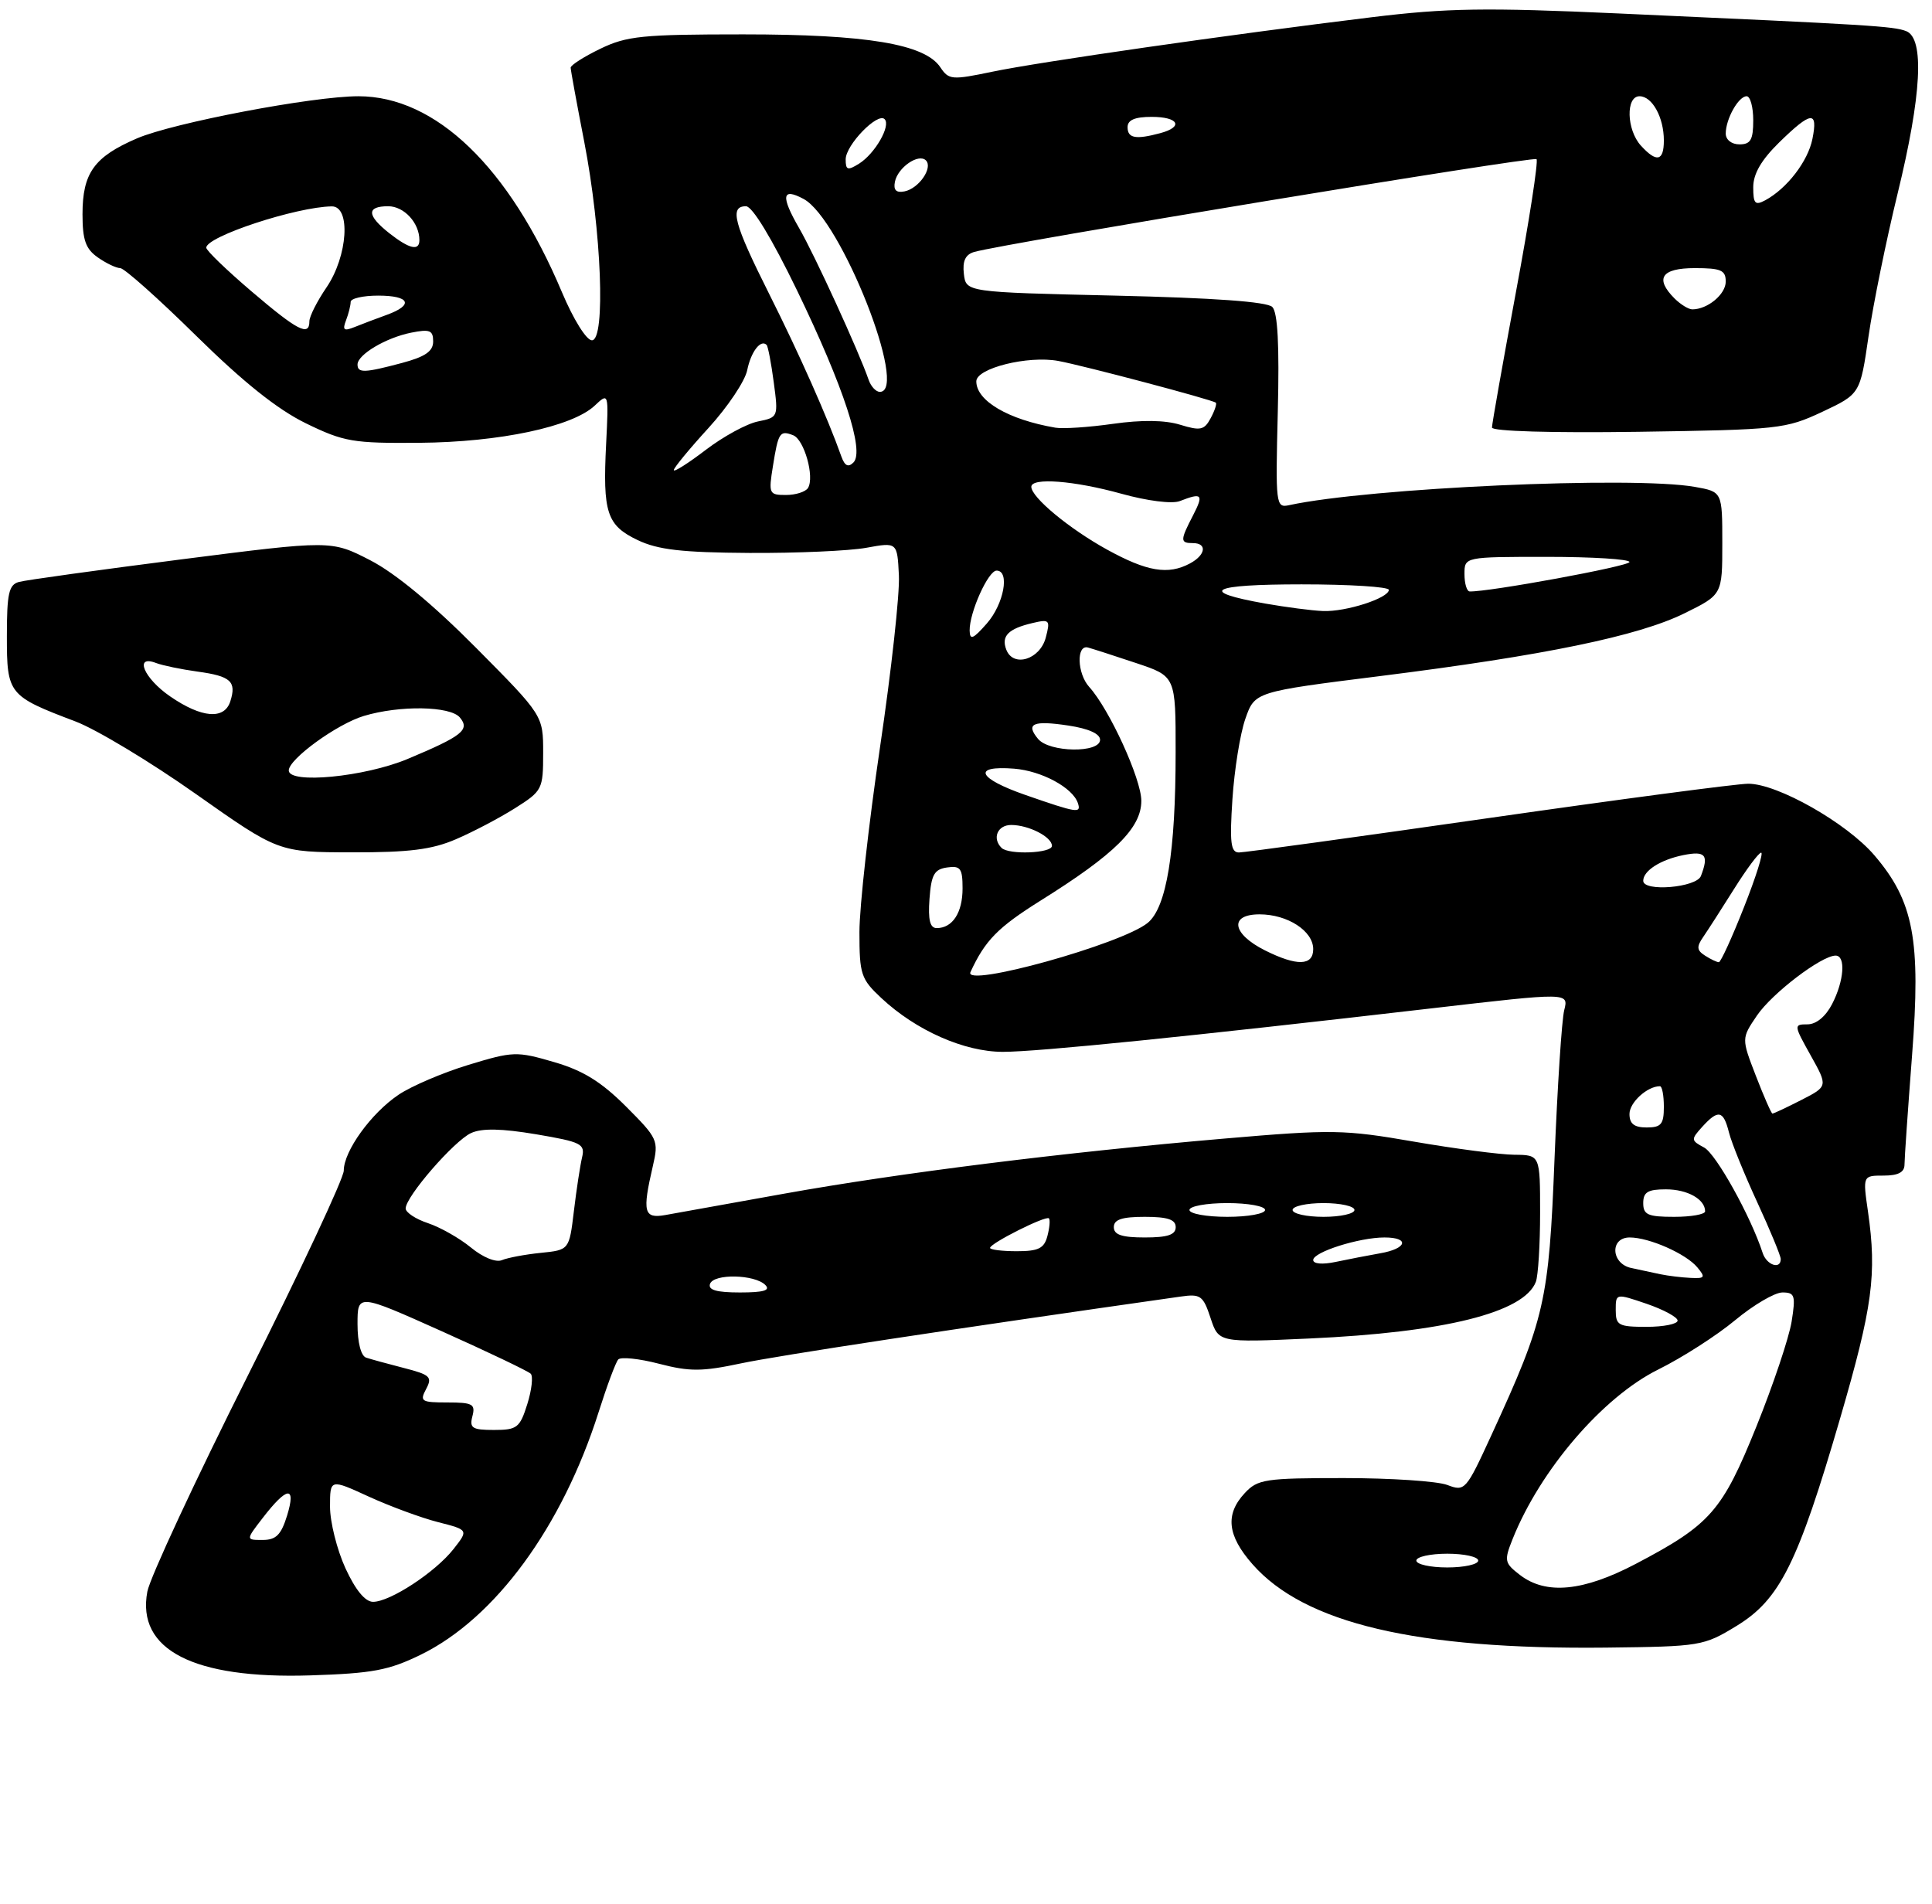 <?xml version="1.0" encoding="UTF-8" standalone="no"?>
<!DOCTYPE svg PUBLIC "-//W3C//DTD SVG 1.1//EN" "http://www.w3.org/Graphics/SVG/1.1/DTD/svg11.dtd" >
<svg xmlns="http://www.w3.org/2000/svg" xmlns:xlink="http://www.w3.org/1999/xlink" version="1.1" viewBox="0 0 281 277">
 <g >
 <path fill="currentColor"
d=" M 61.22 240.68 C 72.03 235.39 81.77 222.09 87.07 205.39 C 88.27 201.60 89.55 198.16 89.92 197.75 C 90.29 197.34 92.96 197.62 95.85 198.37 C 100.32 199.53 102.10 199.52 107.80 198.31 C 113.14 197.18 138.57 193.31 171.70 188.60 C 174.62 188.18 174.99 188.45 176.07 191.72 C 177.25 195.29 177.25 195.29 190.38 194.70 C 210.11 193.81 221.66 190.93 223.38 186.46 C 223.72 185.57 224.00 181.05 224.00 176.42 C 224.00 168.00 224.00 168.00 220.25 167.97 C 218.19 167.95 211.62 167.09 205.65 166.06 C 195.50 164.30 193.72 164.27 178.15 165.61 C 154.68 167.63 130.92 170.60 114.00 173.64 C 106.03 175.07 98.26 176.47 96.75 176.74 C 93.64 177.29 93.40 176.31 94.95 169.63 C 95.82 165.88 95.69 165.60 91.03 160.93 C 87.42 157.33 84.79 155.71 80.56 154.48 C 75.15 152.90 74.62 152.92 68.15 154.89 C 64.43 156.02 59.84 157.98 57.97 159.24 C 53.97 161.93 50.00 167.44 50.00 170.28 C 50.00 171.37 43.73 184.77 36.06 200.06 C 28.39 215.34 21.81 229.50 21.43 231.51 C 19.84 239.98 28.13 244.24 45.12 243.70 C 54.19 243.41 56.54 242.97 61.22 240.68 Z  M 252.58 236.50 C 258.87 232.66 261.49 227.41 267.65 206.27 C 272.36 190.09 273.00 185.37 271.69 176.25 C 270.93 171.00 270.93 171.00 273.97 171.00 C 276.08 171.00 277.00 170.52 277.00 169.40 C 277.00 168.51 277.50 161.36 278.10 153.50 C 279.40 136.70 278.34 131.09 272.61 124.40 C 268.59 119.71 258.54 114.00 254.28 114.00 C 252.66 114.00 235.66 116.25 216.50 119.00 C 197.34 121.75 181.00 124.00 180.20 124.00 C 179.01 124.00 178.83 122.60 179.25 116.25 C 179.53 111.99 180.37 106.73 181.13 104.56 C 182.50 100.63 182.50 100.63 200.66 98.35 C 224.60 95.35 238.27 92.53 245.00 89.21 C 250.50 86.50 250.50 86.50 250.50 79.02 C 250.50 71.53 250.50 71.53 246.50 70.82 C 237.52 69.23 199.14 70.96 187.50 73.48 C 185.56 73.90 185.51 73.48 185.85 59.86 C 186.09 50.19 185.84 45.44 185.05 44.65 C 184.29 43.89 176.58 43.33 162.20 43.00 C 140.50 42.50 140.50 42.50 140.19 39.84 C 139.97 37.96 140.42 37.02 141.69 36.65 C 146.03 35.40 223.03 22.69 223.48 23.15 C 223.76 23.43 222.42 32.12 220.49 42.46 C 218.57 52.80 217.00 61.68 217.00 62.19 C 217.00 62.73 225.69 62.99 238.25 62.81 C 258.71 62.51 259.71 62.40 265.03 59.91 C 270.55 57.31 270.55 57.31 271.77 48.91 C 272.44 44.28 274.34 34.96 275.99 28.19 C 279.49 13.86 279.93 5.58 277.25 4.53 C 275.40 3.81 272.08 3.61 235.48 1.96 C 216.02 1.08 210.47 1.17 199.48 2.51 C 178.89 5.02 151.06 9.02 144.29 10.44 C 138.44 11.66 137.99 11.62 136.77 9.79 C 134.53 6.41 126.07 5.00 108.10 5.00 C 93.44 5.00 91.16 5.23 87.32 7.09 C 84.94 8.24 83.00 9.48 83.00 9.84 C 83.00 10.20 83.89 15.04 84.97 20.60 C 87.49 33.59 88.11 49.50 86.09 49.50 C 85.29 49.50 83.40 46.46 81.73 42.50 C 74.06 24.30 63.37 14.00 52.13 14.00 C 45.48 14.00 25.20 17.86 19.92 20.13 C 13.69 22.81 12.00 25.16 12.00 31.17 C 12.00 34.91 12.46 36.21 14.22 37.44 C 15.44 38.30 16.92 39.00 17.49 39.00 C 18.07 39.00 23.03 43.42 28.52 48.83 C 35.41 55.61 40.36 59.56 44.50 61.58 C 50.02 64.27 51.34 64.49 61.00 64.41 C 72.66 64.32 83.23 62.07 86.49 59.01 C 88.53 57.09 88.53 57.09 88.16 64.54 C 87.65 74.59 88.25 76.41 92.74 78.56 C 95.70 79.97 99.15 80.37 109.00 80.43 C 115.88 80.47 123.53 80.13 126.00 79.68 C 130.50 78.86 130.50 78.86 130.74 83.68 C 130.88 86.33 129.64 97.60 127.99 108.72 C 126.35 119.84 125.00 131.92 125.00 135.57 C 125.00 141.73 125.22 142.41 128.19 145.18 C 133.24 149.90 140.25 153.00 145.87 153.00 C 150.93 153.00 173.13 150.75 208.33 146.66 C 228.16 144.36 228.16 144.36 227.51 146.93 C 227.15 148.34 226.52 158.05 226.10 168.50 C 225.28 189.31 224.71 191.80 216.92 208.75 C 213.22 216.80 213.07 216.98 210.50 216.00 C 209.05 215.45 202.29 215.00 195.47 215.00 C 184.01 215.00 182.92 215.16 181.04 217.19 C 178.17 220.27 178.50 223.36 182.16 227.52 C 189.71 236.13 205.96 239.96 233.58 239.66 C 247.35 239.50 247.78 239.43 252.58 236.50 Z  M 66.30 122.08 C 68.76 121.03 72.62 119.00 74.89 117.57 C 78.88 115.05 79.00 114.82 79.00 109.52 C 79.00 104.07 79.00 104.07 69.25 94.24 C 62.96 87.90 57.49 83.37 53.84 81.49 C 48.18 78.58 48.18 78.58 26.34 81.37 C 14.33 82.91 3.71 84.38 2.75 84.65 C 1.28 85.06 1.00 86.34 1.00 92.54 C 1.00 100.98 1.21 101.24 11.00 104.95 C 14.03 106.10 21.90 110.84 28.50 115.50 C 40.50 123.96 40.50 123.96 51.17 123.98 C 59.49 124.00 62.82 123.58 66.30 122.08 Z  M 50.24 228.11 C 49.01 225.42 48.00 221.39 48.00 219.16 C 48.00 215.11 48.00 215.11 53.65 217.70 C 56.76 219.12 61.29 220.79 63.72 221.41 C 68.15 222.54 68.15 222.54 65.95 225.34 C 63.31 228.69 56.74 233.00 54.26 233.00 C 53.11 233.00 51.70 231.28 50.24 228.11 Z  M 38.21 220.80 C 41.76 216.19 43.10 216.06 41.76 220.44 C 40.89 223.26 40.15 224.00 38.20 224.00 C 35.74 224.00 35.74 224.00 38.21 220.80 Z  M 68.71 206.00 C 69.17 204.24 68.74 204.00 65.08 204.00 C 61.27 204.00 61.02 203.84 61.98 202.04 C 62.91 200.29 62.57 199.97 58.76 198.99 C 56.42 198.39 53.94 197.71 53.25 197.48 C 52.50 197.23 52.00 195.28 52.00 192.61 C 52.00 188.15 52.00 188.15 64.25 193.64 C 70.99 196.66 76.81 199.44 77.19 199.82 C 77.56 200.19 77.34 202.19 76.69 204.25 C 75.61 207.69 75.20 208.00 71.85 208.00 C 68.68 208.00 68.26 207.73 68.71 206.00 Z  M 103.27 186.75 C 103.80 185.24 109.76 185.36 111.31 186.91 C 112.10 187.70 111.07 188.00 107.62 188.00 C 104.22 188.00 102.96 187.64 103.27 186.75 Z  M 68.50 181.47 C 66.85 180.11 64.04 178.52 62.25 177.92 C 60.46 177.33 59.00 176.36 59.00 175.78 C 59.00 174.06 66.06 165.93 68.52 164.81 C 70.10 164.09 72.94 164.15 77.97 164.99 C 84.56 166.11 85.12 166.39 84.66 168.35 C 84.38 169.53 83.84 173.05 83.47 176.16 C 82.79 181.82 82.79 181.82 78.65 182.24 C 76.37 182.47 73.83 182.95 73.00 183.30 C 72.13 183.67 70.24 182.90 68.50 181.47 Z  M 191.00 183.28 C 191.00 182.12 197.69 180.00 201.37 180.00 C 205.08 180.00 204.65 181.63 200.75 182.30 C 198.96 182.62 196.04 183.18 194.25 183.56 C 192.35 183.96 191.00 183.85 191.00 183.28 Z  M 144.00 181.52 C 144.00 180.85 152.11 176.78 152.56 177.22 C 152.76 177.42 152.66 178.58 152.34 179.79 C 151.87 181.59 151.05 182.00 147.88 182.00 C 145.75 182.00 144.00 181.78 144.00 181.52 Z  M 162.00 178.50 C 162.00 177.39 163.17 177.00 166.50 177.00 C 169.83 177.00 171.00 177.39 171.00 178.50 C 171.00 179.61 169.83 180.00 166.50 180.00 C 163.17 180.00 162.00 179.61 162.00 178.50 Z  M 173.00 176.00 C 173.00 175.45 175.47 175.00 178.50 175.00 C 181.53 175.00 184.00 175.45 184.00 176.00 C 184.00 176.55 181.53 177.00 178.50 177.00 C 175.47 177.00 173.00 176.55 173.00 176.00 Z  M 188.00 176.00 C 188.00 175.45 190.03 175.00 192.50 175.00 C 194.97 175.00 197.00 175.45 197.00 176.00 C 197.00 176.55 194.97 177.00 192.50 177.00 C 190.03 177.00 188.00 176.55 188.00 176.00 Z  M 221.08 229.10 C 218.81 227.35 218.74 227.03 220.00 223.87 C 224.03 213.79 233.12 203.21 241.18 199.21 C 244.66 197.49 249.69 194.26 252.36 192.04 C 255.03 189.82 258.13 188.00 259.24 188.00 C 261.05 188.00 261.19 188.43 260.58 192.25 C 260.20 194.59 257.90 201.45 255.46 207.50 C 250.49 219.81 248.78 221.77 237.93 227.47 C 230.28 231.49 224.87 232.01 221.08 229.10 Z  M 206.00 227.00 C 206.00 226.45 208.03 226.00 210.50 226.00 C 212.97 226.00 215.00 226.45 215.00 227.00 C 215.00 227.55 212.97 228.00 210.50 228.00 C 208.03 228.00 206.00 227.55 206.00 227.00 Z  M 235.00 190.56 C 235.00 188.12 235.00 188.12 239.50 189.65 C 241.97 190.50 244.00 191.60 244.00 192.09 C 244.00 192.59 241.97 193.00 239.50 193.00 C 235.40 193.00 235.00 192.79 235.00 190.56 Z  M 241.50 185.35 C 240.40 185.11 238.49 184.71 237.25 184.44 C 234.31 183.81 234.12 180.00 237.03 180.00 C 239.87 180.00 245.23 182.37 246.87 184.35 C 248.09 185.81 247.97 185.99 245.87 185.88 C 244.57 185.82 242.60 185.58 241.50 185.35 Z  M 256.37 182.25 C 254.65 176.94 249.60 167.86 247.86 166.92 C 245.93 165.89 245.92 165.75 247.57 163.92 C 249.91 161.34 250.66 161.50 251.47 164.73 C 251.85 166.24 253.70 170.80 255.58 174.87 C 257.46 178.95 259.00 182.67 259.00 183.14 C 259.00 184.72 256.94 184.02 256.37 182.25 Z  M 239.00 175.00 C 239.00 173.40 239.67 173.00 242.30 173.00 C 245.43 173.00 248.00 174.44 248.00 176.20 C 248.00 176.64 245.97 177.00 243.50 177.00 C 239.67 177.00 239.00 176.70 239.00 175.00 Z  M 237.00 162.04 C 237.00 160.36 239.59 158.00 241.43 158.00 C 241.75 158.00 242.00 159.35 242.00 161.00 C 242.00 163.53 241.61 164.00 239.50 164.00 C 237.68 164.00 237.00 163.46 237.00 162.04 Z  M 255.39 156.51 C 253.28 151.05 253.28 151.05 255.54 147.72 C 257.74 144.48 264.93 139.00 266.98 139.00 C 268.48 139.00 268.22 142.67 266.47 146.05 C 265.53 147.87 264.16 149.00 262.89 149.00 C 260.88 149.00 260.89 149.11 263.35 153.51 C 265.87 158.02 265.87 158.02 261.98 160.01 C 259.83 161.11 257.95 161.99 257.79 161.98 C 257.63 161.97 256.55 159.51 255.39 156.51 Z  M 141.15 141.40 C 143.28 136.78 145.13 134.90 151.33 131.01 C 162.15 124.25 166.00 120.43 166.00 116.49 C 166.00 113.32 161.36 103.17 158.42 99.92 C 156.65 97.96 156.53 93.72 158.25 94.19 C 158.94 94.38 162.09 95.39 165.25 96.45 C 171.00 98.37 171.00 98.37 170.99 109.43 C 170.99 123.96 169.67 131.99 166.93 134.24 C 163.16 137.33 140.06 143.75 141.15 141.40 Z  M 184.00 138.25 C 179.17 135.83 178.74 133.00 183.20 133.00 C 187.27 133.00 191.00 135.42 191.00 138.06 C 191.00 140.50 188.63 140.56 184.00 138.25 Z  M 248.00 139.01 C 246.78 138.24 246.73 137.72 247.73 136.28 C 248.40 135.30 250.43 132.15 252.23 129.28 C 254.03 126.41 255.79 124.04 256.15 124.03 C 256.51 124.01 255.39 127.59 253.65 131.97 C 251.92 136.36 250.28 139.95 250.00 139.96 C 249.72 139.96 248.82 139.54 248.00 139.01 Z  M 135.19 130.75 C 135.45 127.22 135.88 126.45 137.75 126.18 C 139.70 125.90 140.00 126.31 140.00 129.23 C 140.00 132.76 138.54 135.00 136.24 135.00 C 135.26 135.00 134.97 133.81 135.19 130.75 Z  M 239.00 128.12 C 239.00 126.66 241.51 125.05 244.85 124.38 C 248.06 123.74 248.57 124.35 247.39 127.42 C 246.74 129.11 239.00 129.76 239.00 128.12 Z  M 145.67 123.33 C 144.27 121.94 145.08 120.00 147.07 120.00 C 149.61 120.00 153.00 121.73 153.00 123.04 C 153.00 124.12 146.71 124.37 145.67 123.33 Z  M 149.18 115.65 C 142.16 113.21 141.34 111.33 147.50 111.81 C 151.50 112.13 156.02 114.57 156.77 116.81 C 157.28 118.35 156.72 118.27 149.18 115.65 Z  M 150.98 107.48 C 149.13 105.25 150.24 104.76 155.41 105.54 C 158.32 105.98 160.00 106.73 160.00 107.61 C 160.00 109.57 152.62 109.46 150.98 107.48 Z  M 146.36 94.50 C 145.60 92.52 146.64 91.46 150.16 90.63 C 152.66 90.04 152.78 90.17 152.10 92.75 C 151.25 95.95 147.37 97.13 146.36 94.50 Z  M 141.03 91.72 C 140.99 89.10 143.73 83.00 144.95 83.00 C 146.91 83.00 146.01 87.87 143.53 90.69 C 141.53 92.97 141.06 93.16 141.03 91.72 Z  M 184.00 87.79 C 174.10 86.03 176.06 85.00 189.30 85.00 C 196.28 85.00 202.00 85.36 202.00 85.80 C 202.00 87.00 195.75 89.02 192.43 88.88 C 190.82 88.82 187.03 88.32 184.00 87.79 Z  M 213.00 83.50 C 213.00 81.00 213.00 81.00 225.00 81.00 C 231.60 81.00 237.00 81.34 237.00 81.75 C 237.00 82.36 216.47 86.13 213.75 86.03 C 213.34 86.01 213.00 84.88 213.00 83.50 Z  M 161.01 79.94 C 155.51 76.91 150.00 72.34 150.00 70.81 C 150.00 69.43 156.22 69.91 163.11 71.82 C 166.89 72.87 170.48 73.32 171.59 72.89 C 174.84 71.62 175.10 71.90 173.53 74.95 C 171.63 78.61 171.63 79.00 173.50 79.00 C 175.62 79.00 175.36 80.74 173.07 81.96 C 169.90 83.66 166.82 83.14 161.01 79.94 Z  M 112.42 67.79 C 113.20 62.90 113.42 62.56 115.36 63.31 C 116.97 63.93 118.50 69.38 117.52 70.98 C 117.17 71.54 115.73 72.00 114.31 72.00 C 111.85 72.00 111.77 71.82 112.42 67.79 Z  M 98.00 68.38 C 98.00 68.05 100.27 65.29 103.05 62.25 C 105.83 59.21 108.36 55.43 108.68 53.84 C 109.22 51.17 110.64 49.31 111.50 50.17 C 111.70 50.37 112.17 52.82 112.54 55.62 C 113.21 60.65 113.19 60.71 110.26 61.30 C 108.63 61.62 105.20 63.49 102.65 65.44 C 100.09 67.39 98.00 68.72 98.00 68.38 Z  M 122.38 66.42 C 120.39 60.80 116.22 51.41 111.88 42.77 C 106.72 32.48 106.06 30.00 108.50 30.00 C 109.43 30.00 112.25 34.66 115.93 42.25 C 122.71 56.27 125.78 65.62 124.13 67.27 C 123.38 68.02 122.87 67.78 122.38 66.42 Z  M 153.50 62.21 C 146.66 61.04 142.00 58.31 142.00 55.47 C 142.00 53.56 149.50 51.69 153.91 52.50 C 157.60 53.18 176.24 58.12 176.83 58.57 C 177.01 58.71 176.68 59.73 176.09 60.82 C 175.16 62.57 174.60 62.69 171.64 61.78 C 169.43 61.10 166.04 61.06 161.88 61.65 C 158.37 62.15 154.60 62.40 153.50 62.21 Z  M 126.34 55.25 C 124.92 51.13 118.52 37.15 116.24 33.20 C 113.53 28.51 113.72 27.24 116.88 28.94 C 122.29 31.83 132.23 57.00 127.97 57.00 C 127.40 57.00 126.67 56.21 126.34 55.25 Z  M 52.00 53.02 C 52.00 51.58 56.14 49.12 59.80 48.39 C 62.51 47.85 63.00 48.04 63.00 49.67 C 63.00 51.10 61.85 51.89 58.49 52.79 C 53.02 54.25 52.00 54.29 52.00 53.02 Z  M 36.58 42.38 C 32.96 39.29 30.00 36.44 30.00 36.03 C 30.00 34.40 43.06 30.10 48.25 30.02 C 51.05 29.99 50.59 37.24 47.50 41.79 C 46.12 43.81 45.00 46.03 45.00 46.73 C 45.00 48.99 43.28 48.10 36.58 42.38 Z  M 50.33 46.59 C 50.70 45.63 51.00 44.42 51.00 43.92 C 51.00 43.41 52.80 43.00 55.00 43.00 C 59.62 43.00 60.23 44.36 56.25 45.80 C 54.74 46.35 52.63 47.14 51.58 47.57 C 50.01 48.20 49.78 48.02 50.33 46.59 Z  M 243.57 43.43 C 240.64 40.50 241.64 39.00 246.50 39.00 C 250.31 39.00 251.00 39.30 251.00 40.96 C 251.00 42.81 248.36 45.00 246.14 45.00 C 245.59 45.00 244.44 44.29 243.57 43.43 Z  M 56.63 33.93 C 53.34 31.33 53.28 30.00 56.46 30.00 C 58.77 30.00 61.00 32.42 61.00 34.93 C 61.00 36.55 59.55 36.22 56.63 33.93 Z  M 255.00 27.24 C 255.00 25.28 256.17 23.27 258.79 20.70 C 263.44 16.16 264.44 16.06 263.61 20.20 C 262.96 23.46 259.91 27.42 256.75 29.13 C 255.27 29.92 255.00 29.63 255.00 27.24 Z  M 130.16 26.45 C 130.57 24.36 133.60 22.27 134.67 23.33 C 135.73 24.40 133.64 27.43 131.55 27.84 C 130.35 28.08 129.92 27.65 130.16 26.45 Z  M 123.00 23.18 C 123.00 21.10 127.64 16.31 128.66 17.33 C 129.61 18.27 127.26 22.36 124.94 23.81 C 123.28 24.84 123.00 24.75 123.00 23.18 Z  M 238.65 21.17 C 236.57 18.87 236.44 14.00 238.46 14.00 C 240.31 14.00 242.00 17.08 242.00 20.43 C 242.00 23.46 240.94 23.69 238.65 21.17 Z  M 251.00 19.43 C 251.00 17.31 252.85 14.00 254.04 14.00 C 254.57 14.00 255.00 15.57 255.00 17.50 C 255.00 20.33 254.62 21.00 253.00 21.00 C 251.85 21.00 251.00 20.33 251.00 19.43 Z  M 164.00 18.50 C 164.00 17.45 165.06 17.00 167.50 17.00 C 171.43 17.00 172.19 18.45 168.75 19.37 C 165.18 20.33 164.00 20.11 164.00 18.50 Z  M 42.00 112.07 C 42.00 110.41 49.02 105.31 52.92 104.14 C 58.15 102.57 65.50 102.69 66.89 104.37 C 68.38 106.16 67.23 107.07 59.28 110.40 C 53.04 113.01 42.00 114.08 42.00 112.07 Z  M 24.75 101.30 C 20.92 98.67 19.46 95.19 22.70 96.44 C 23.64 96.80 26.35 97.36 28.73 97.69 C 33.57 98.35 34.42 99.12 33.50 102.01 C 32.64 104.72 29.34 104.46 24.75 101.30 Z "/>
</g>
</svg>
